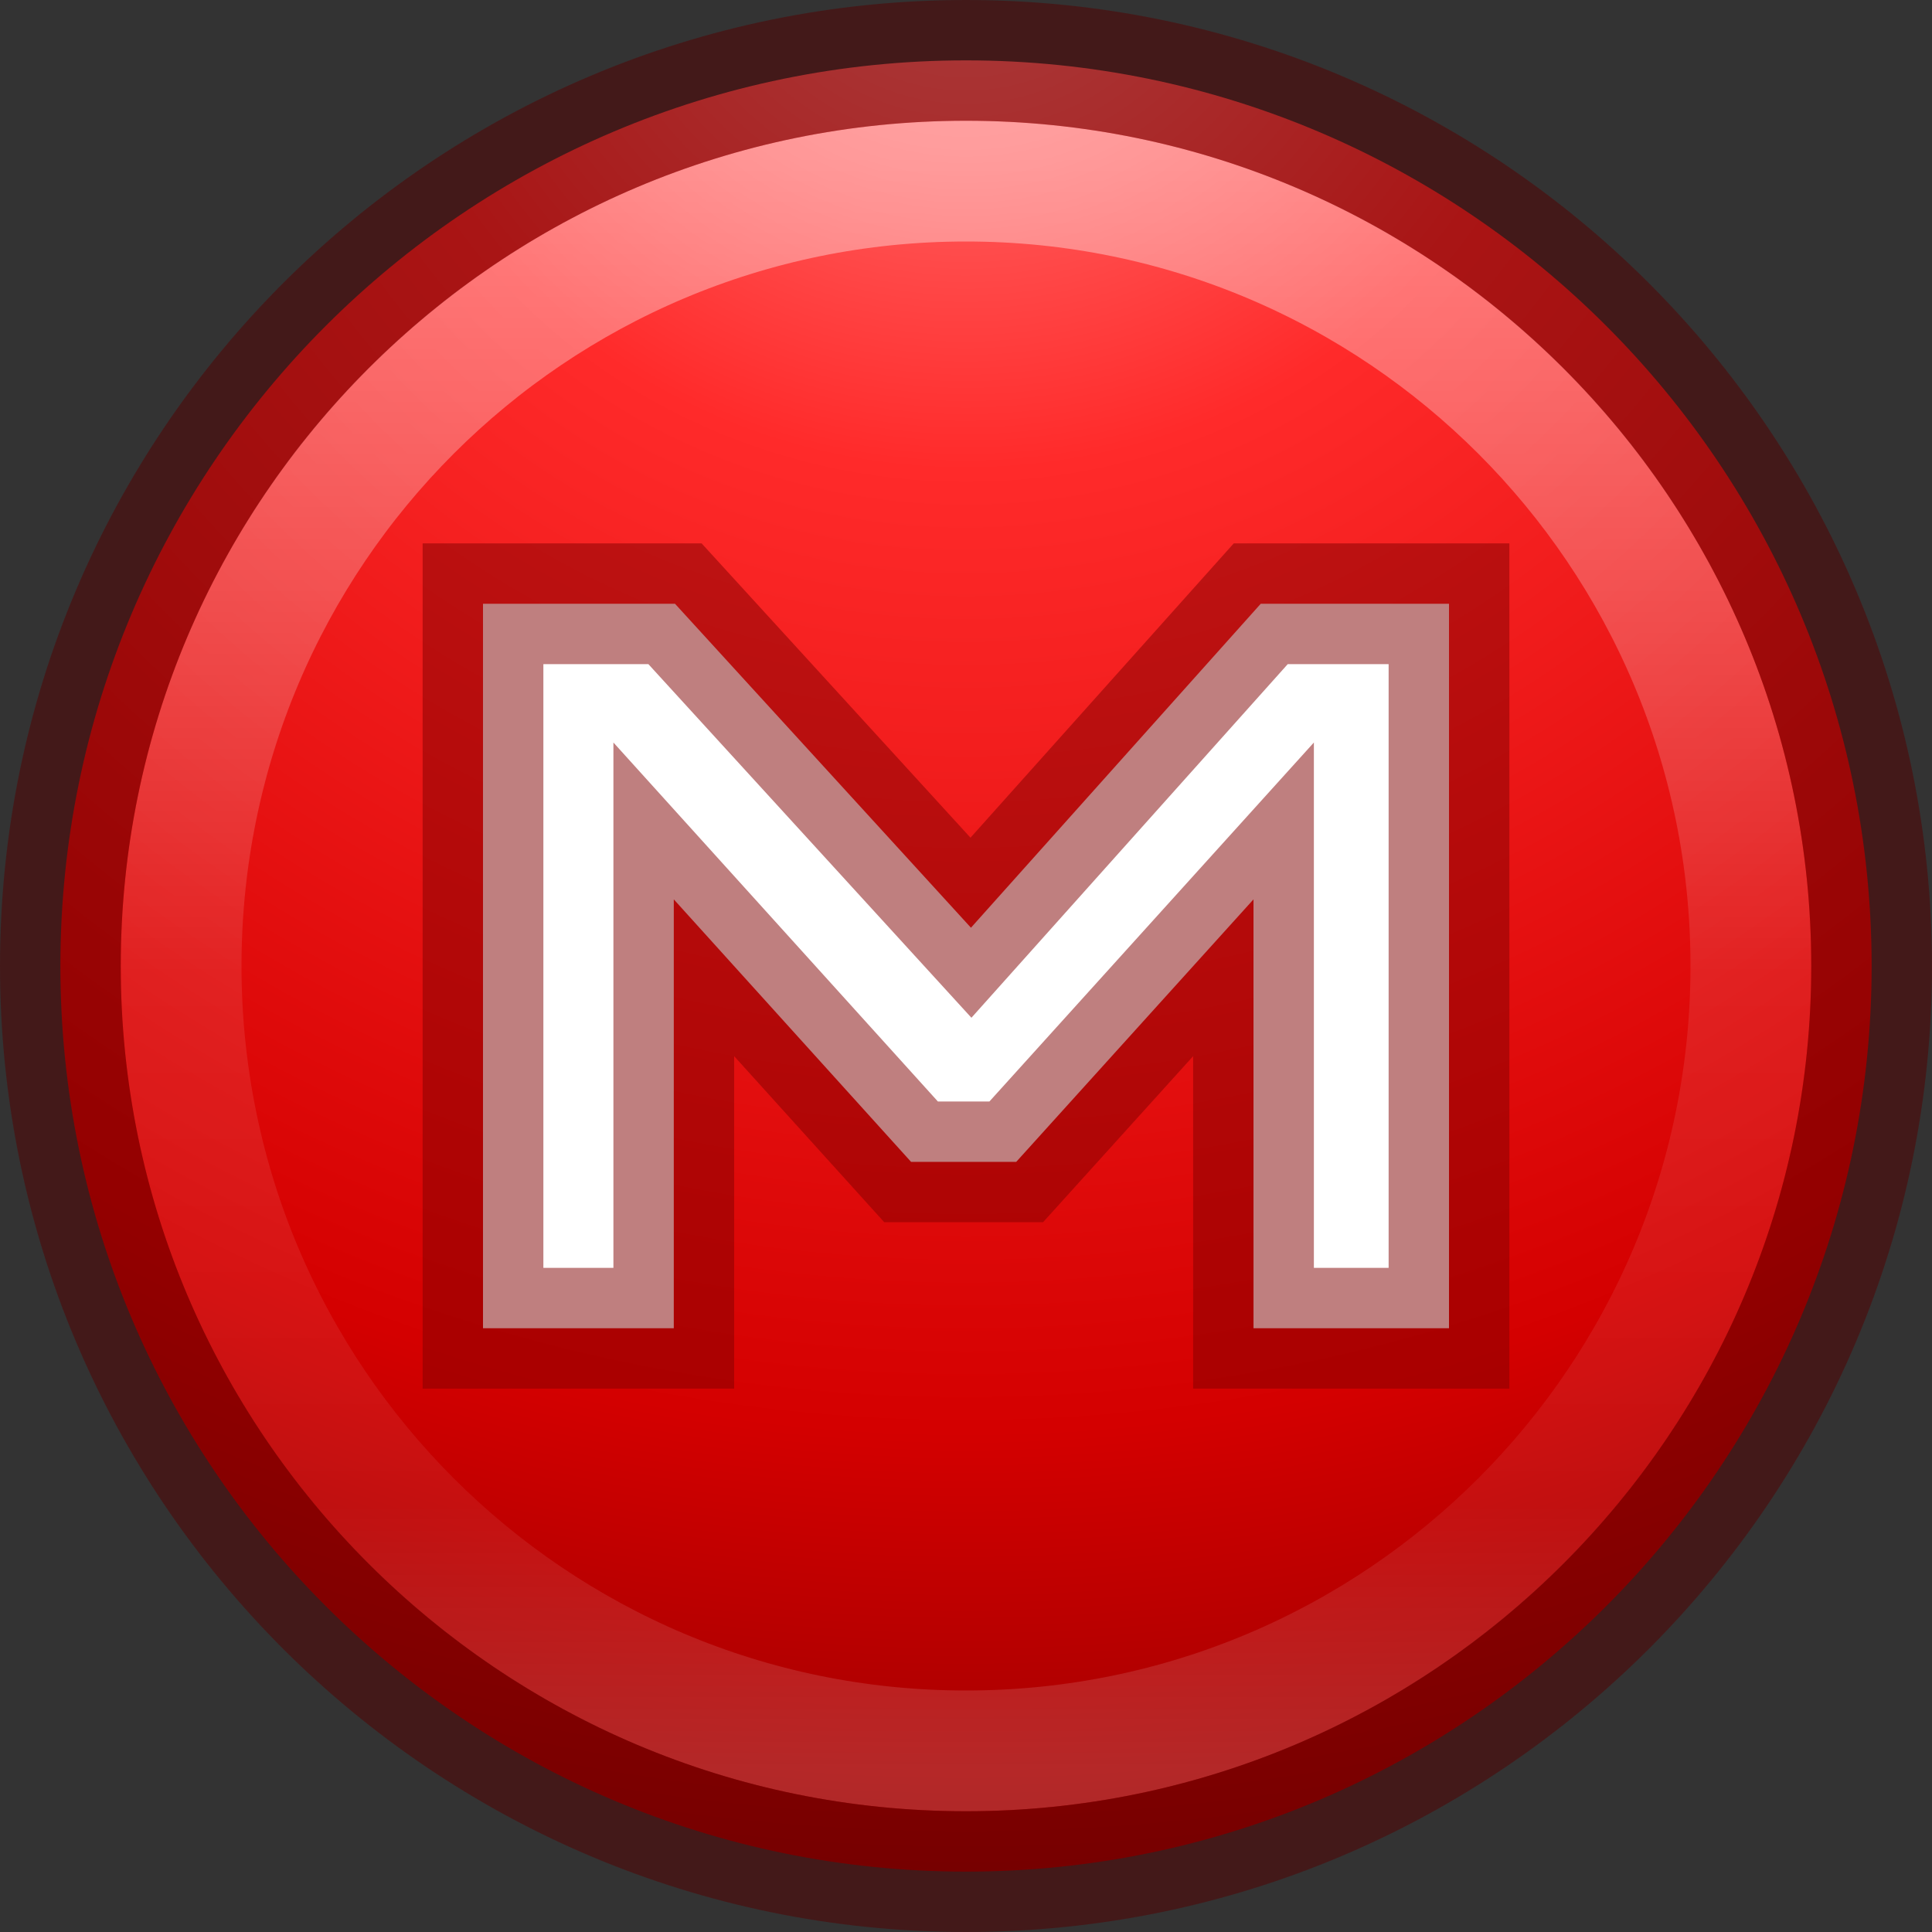 <svg xmlns="http://www.w3.org/2000/svg" xmlns:svg="http://www.w3.org/2000/svg" xmlns:xlink="http://www.w3.org/1999/xlink" id="svg3935" width="16" height="16" version="1.1"><rect width="100%" height="100%" fill="#333333" stroke="none"/><defs id="defs3937"><linearGradient id="linearGradient3707-319-631-407-324-3-8"><stop id="stop3760-7-3" offset="0" stop-color="#185f9a" stop-opacity="1"/><stop id="stop3762-8-4" offset="1" stop-color="#599ec9" stop-opacity="1"/></linearGradient><linearGradient id="linearGradient3071" x1="71.204" x2="71.204" y1="6.238" y2="44.341" gradientTransform="matrix(0.351,0,0,0.351,-17.204,-0.909)" gradientUnits="userSpaceOnUse" xlink:href="#linearGradient4011"/><linearGradient id="linearGradient4011"><stop id="stop4013" offset="0" stop-color="#fff" stop-opacity="1"/><stop id="stop4015" offset=".508" stop-color="#fff" stop-opacity=".235"/><stop id="stop4017" offset=".835" stop-color="#fff" stop-opacity=".157"/><stop id="stop4019" offset="1" stop-color="#fff" stop-opacity=".392"/></linearGradient><linearGradient id="linearGradient2867-449-88-871-390-598-476-591-434-148-57-177-3-8"><stop id="stop3750-8-9" offset="0" stop-color="#bebebe" stop-opacity="1"/><stop id="stop3752-3-2" offset=".262" stop-color="#a0a0a0" stop-opacity="1"/><stop id="stop3754-7-2" offset=".705" stop-color="#8e8e8e" stop-opacity="1"/><stop id="stop3756-9-3" offset="1" stop-color="#666" stop-opacity="1"/></linearGradient><radialGradient id="radialGradient3931" cx="5.78" cy="8.45" r="20" fx="5.78" fy="8.45" gradientTransform="matrix(0,0.899,-0.951,-1.6561642e-8,16.035,-6.015)" gradientUnits="userSpaceOnUse" xlink:href="#linearGradient2867-449-88-871-390-598-476-591-434-148-57-177-3-8-1-7"/><linearGradient id="linearGradient3707-319-631-407-324-3-8-4"><stop id="stop3760-7-3-9" offset="0" stop-color="#185f9a" stop-opacity="1"/><stop id="stop3762-8-4-5" offset="1" stop-color="#599ec9" stop-opacity="1"/></linearGradient><linearGradient id="linearGradient3012" x1="71.204" x2="71.204" y1="6.238" y2="44.341" gradientTransform="matrix(0.73,0,0,0.73,-10.896,-24.215)" gradientUnits="userSpaceOnUse" xlink:href="#linearGradient4011"/><linearGradient id="linearGradient3957"><stop id="stop3959" offset="0" stop-color="#fff" stop-opacity="1"/><stop id="stop3961" offset="1" stop-color="#c1c1c1" stop-opacity="1"/></linearGradient><linearGradient id="linearGradient4168"><stop id="stop4170" offset="0" stop-color="#f8b17e" stop-opacity="1"/><stop id="stop4172" offset=".232" stop-color="#e35d4f" stop-opacity="1"/><stop id="stop4174" offset=".591" stop-color="#c6262e" stop-opacity="1"/><stop id="stop4176" offset="1" stop-color="#690b54" stop-opacity="1"/></linearGradient><linearGradient id="linearGradient2867-449-88-871-390-598-476-591-434-148-57-177-3-8-1"><stop id="stop3750-8-9-4" offset="0" stop-color="#90dbec" stop-opacity="1"/><stop id="stop3752-3-2-1" offset=".262" stop-color="#42baea" stop-opacity="1"/><stop id="stop3754-7-2-1" offset=".705" stop-color="#3689e6" stop-opacity="1"/><stop id="stop3756-9-3-9" offset="1" stop-color="#2b63a0" stop-opacity="1"/></linearGradient><radialGradient id="radialGradient3043" cx="99.157" cy="186.171" r="62.769" fx="99.157" fy="186.171" gradientTransform="matrix(0.175,0,0,0.056,24.073,-3.592)" gradientUnits="userSpaceOnUse" xlink:href="#linearGradient3820-7-2-2"/><linearGradient id="linearGradient3820-7-2-2"><stop id="stop3822-2-6-36" offset="0" stop-color="#3d3d3d" stop-opacity="1"/><stop id="stop3864-8-7-6" offset=".5" stop-color="#686868" stop-opacity=".498"/><stop id="stop3824-1-2-4" offset="1" stop-color="#686868" stop-opacity="0"/></linearGradient><radialGradient id="radialGradient3043-4" cx="99.157" cy="186.171" r="62.769" fx="99.157" fy="186.171" gradientTransform="matrix(0.175,0,0,0.056,-1.377,18.119)" gradientUnits="userSpaceOnUse" xlink:href="#linearGradient3820-7-2-2"/><linearGradient id="linearGradient2867-449-88-871-390-598-476-591-434-148-57-177-3-8-1-7"><stop id="stop3750-8-9-0" offset="0" stop-color="#ff8080" stop-opacity="1"/><stop id="stop3752-3-2-7" offset=".262" stop-color="#ff2a2a" stop-opacity="1"/><stop id="stop3754-7-2-9" offset=".705" stop-color="#d40000" stop-opacity="1"/><stop id="stop3756-9-3-8" offset="1" stop-color="maroon" stop-opacity="1"/></linearGradient><linearGradient id="linearGradient3012-7" x1="71.204" x2="71.204" y1="6.238" y2="44.341" gradientTransform="matrix(0.73,0,0,0.73,-36.346,-2.504)" gradientUnits="userSpaceOnUse" xlink:href="#linearGradient4011"/></defs><g id="layer1"><g id="g4224"><g id="g4187"><path id="path2555-7" fill="url(#radialGradient3931)" fill-opacity="1" fill-rule="nonzero" stroke="none" stroke-dasharray="none" stroke-dashoffset="0" stroke-linecap="round" stroke-linejoin="round" stroke-miterlimit="4" stroke-opacity="1" stroke-width="1" d="m 8,0.5 c -4.138,0 -7.5,3.362 -7.5,7.5 C 0.5,12.138 3.862,15.5 8,15.5 12.138,15.5 15.5,12.138 15.5,8 15.5,3.862 12.138,0.5 8,0.5 z" color="#000" display="inline" enable-background="accumulate" overflow="visible" visibility="visible" style="marker:none"/><path id="path8655-6" fill="none" stroke="url(#linearGradient3071)" stroke-dasharray="none" stroke-dashoffset="0" stroke-linecap="round" stroke-linejoin="round" stroke-miterlimit="4" stroke-opacity="1" stroke-width="1" d="M 14.5,8 C 14.5,11.59 11.59,14.5 8,14.5 4.41,14.5 1.5,11.59 1.5,8 1.5,4.41 4.41,1.5 8,1.5 11.59,1.5 14.5,4.41 14.5,8 l 0,0 z" color="#000" display="inline" enable-background="accumulate" opacity=".4" overflow="visible" visibility="visible" style="marker:none"/><path id="path4185" fill="none" fill-opacity="1" fill-rule="nonzero" stroke="#500" stroke-dasharray="none" stroke-dashoffset="0" stroke-linecap="round" stroke-linejoin="round" stroke-miterlimit="4" stroke-opacity="1" stroke-width="1" d="m 8,0.5 c -4.138,0 -7.5,3.362 -7.5,7.5 C 0.5,12.138 3.862,15.5 8,15.5 12.138,15.5 15.5,12.138 15.5,8 15.5,3.862 12.138,0.5 8,0.5 z" color="#000" display="inline" enable-background="accumulate" opacity=".5" overflow="visible" visibility="visible" style="marker:none"/></g><path id="path3356" fill="#fff" fill-rule="evenodd" stroke="none" stroke-linecap="butt" stroke-linejoin="miter" stroke-opacity="1" stroke-width=".435" d="M 4,5 4,11 l 1.58,0 0,-3.552 1.965,2.174 0.871,0 1.965,-2.174 0,3.552 L 12,11 l 0,-6 -1.559,0 -2.4,2.683 -2.451,-2.683 z"/><path id="path3384" fill="none" fill-rule="evenodd" stroke="maroon" stroke-linecap="butt" stroke-linejoin="miter" stroke-opacity="1" stroke-width="1" d="M 4,5 4,11 l 1.58,0 0,-3.552 1.965,2.174 0.871,0 1.965,-2.174 0,3.552 L 12,11 l 0,-6 -1.559,0 -2.4,2.683 -2.451,-2.683 z" opacity=".5"/></g></g></svg>